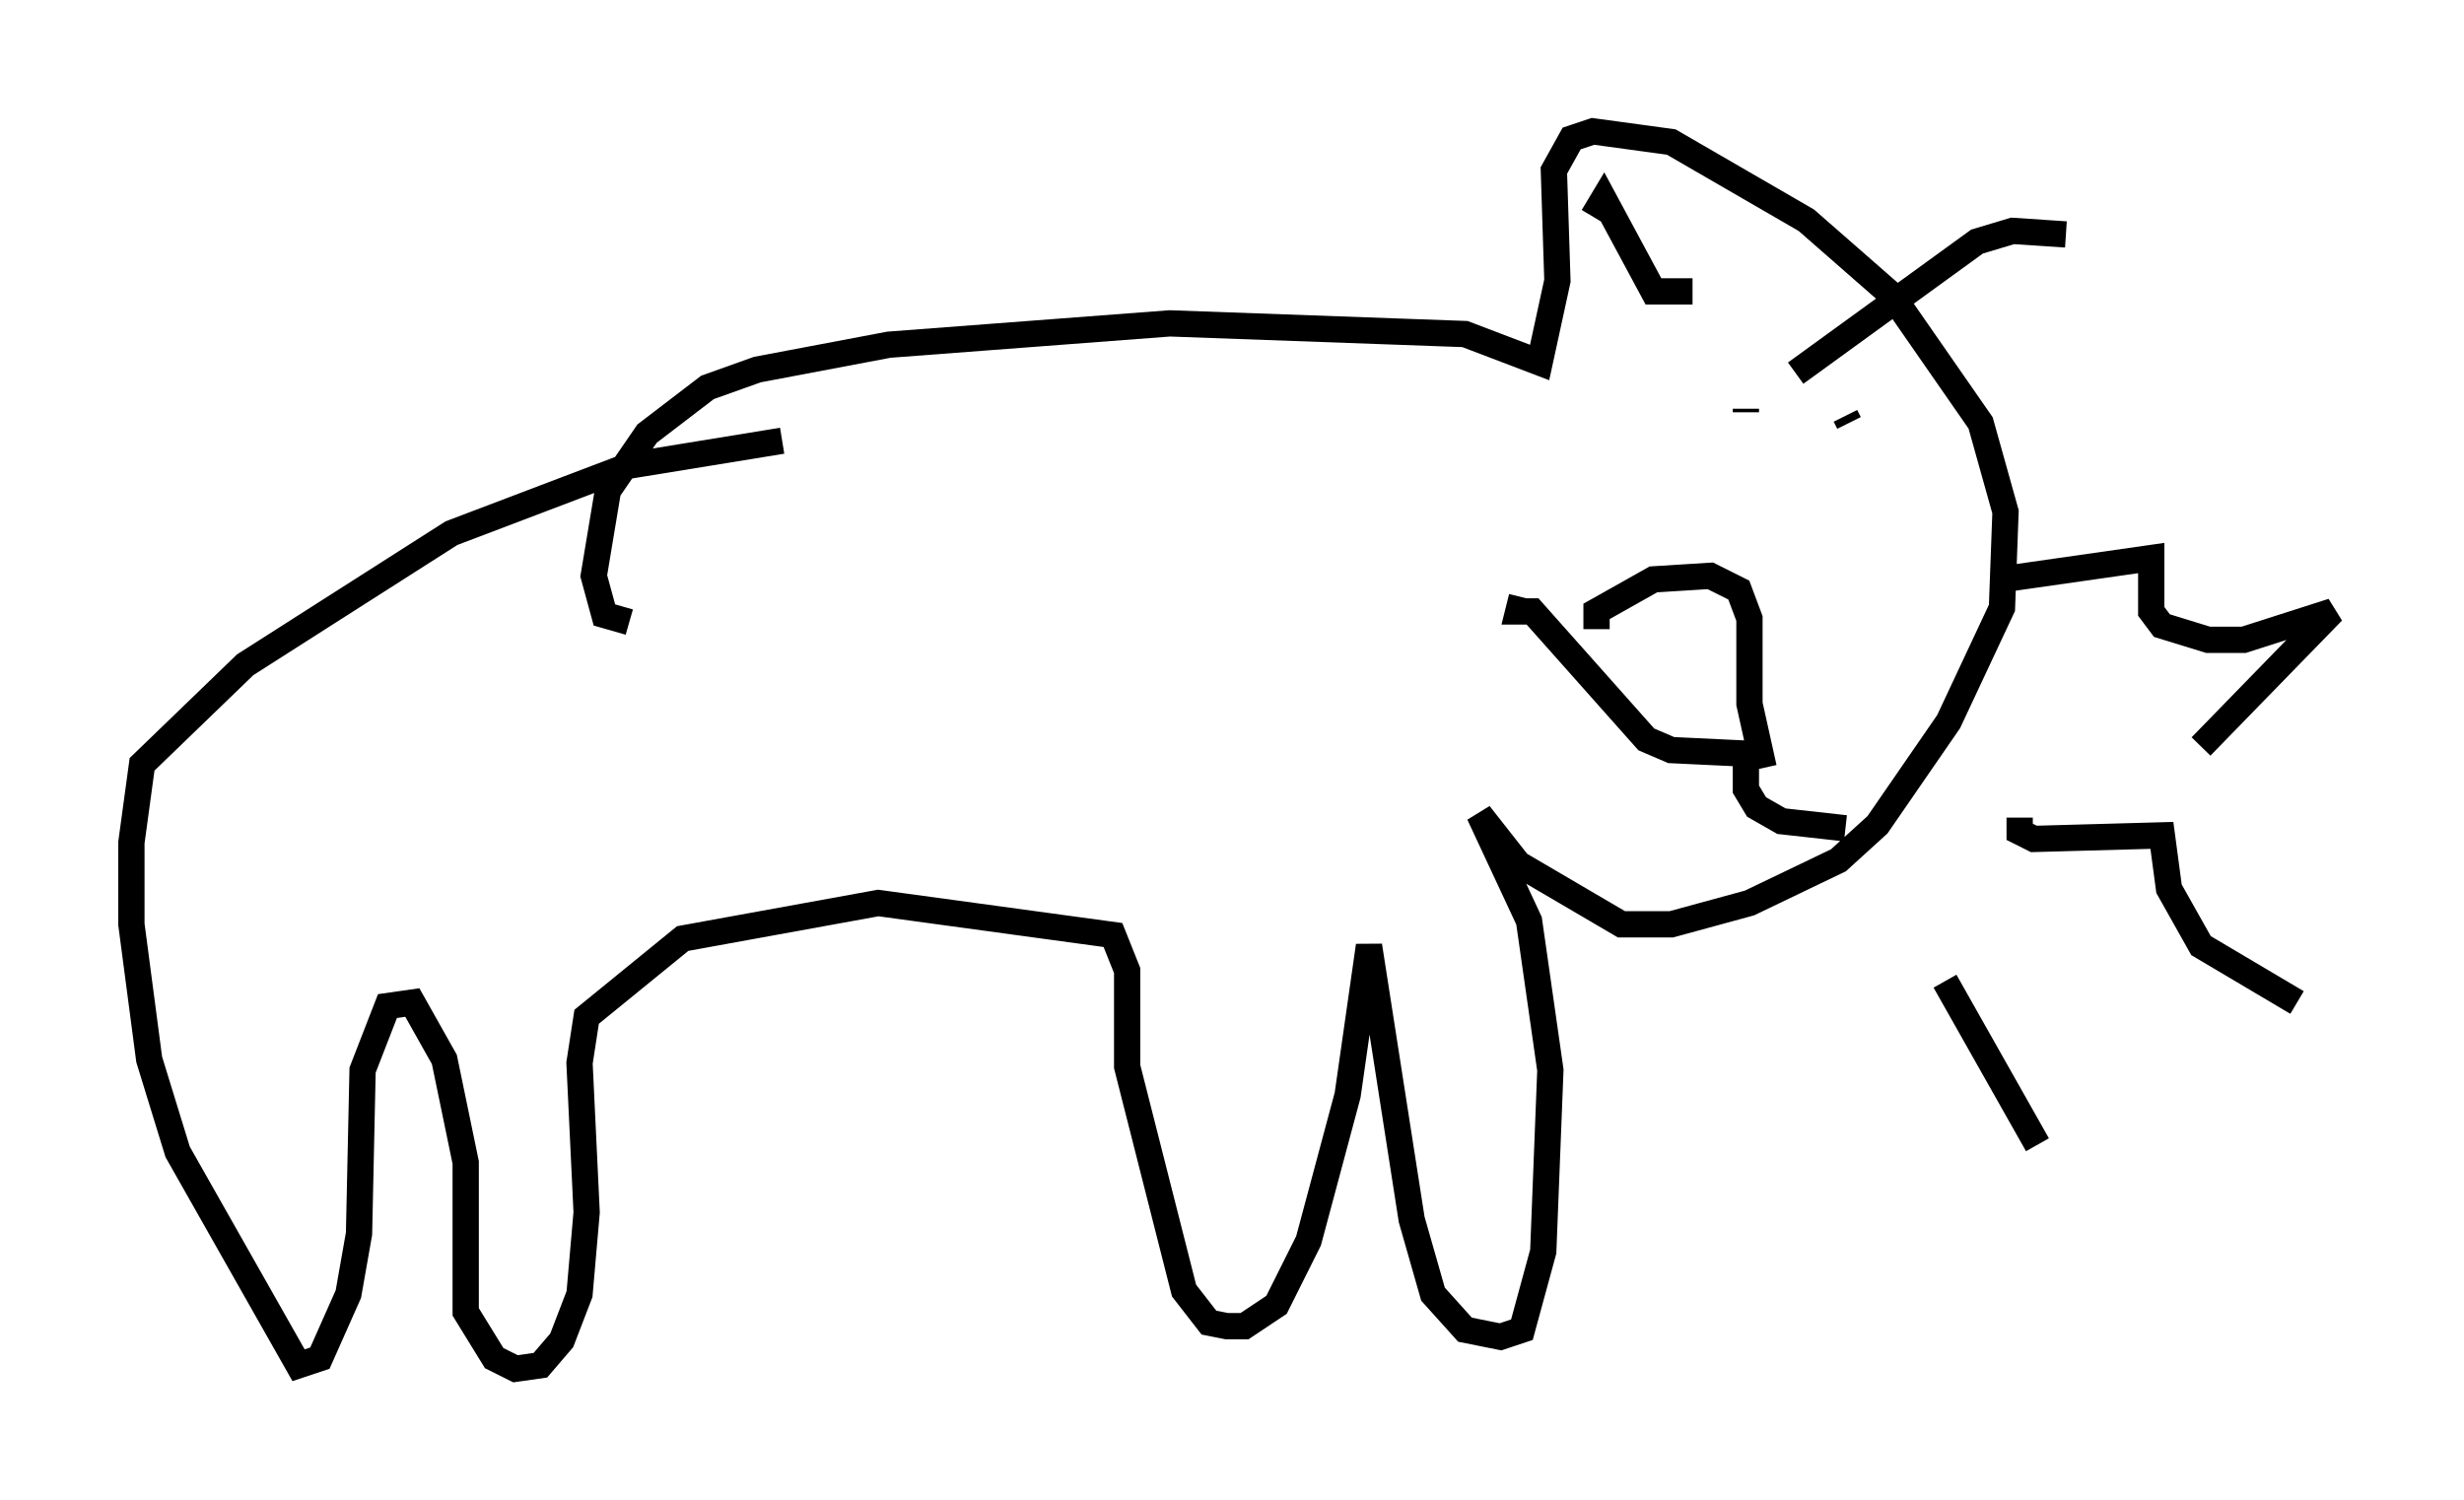 <?xml version="1.0" encoding="utf-8" ?>
<svg baseProfile="full" height="57.09" version="1.1" width="93.761" xmlns="http://www.w3.org/2000/svg" xmlns:ev="http://www.w3.org/2001/xml-events" xmlns:xlink="http://www.w3.org/1999/xlink"><defs /><rect fill="white" height="57.09" width="93.761" x="0" y="0" /><path d="M32.334, 17.043 m-2.571, -0.271 l-5.819, 0.947 -6.766, 2.571 l-7.848, 5.007 -3.924, 3.789 l-0.406, 2.977 0.0, 3.112 l0.677, 5.142 1.083, 3.518 l4.601, 8.119 0.812, -0.271 l1.083, -2.436 0.406, -2.3 l0.135, -6.225 0.947, -2.436 l0.947, -0.135 1.218, 2.165 l0.812, 3.924 0.0, 5.683 l1.083, 1.759 0.812, 0.406 l0.947, -0.135 0.812, -0.947 l0.677, -1.759 0.271, -3.112 l-0.271, -5.683 0.271, -1.759 l3.654, -2.977 7.442, -1.353 l8.931, 1.218 0.541, 1.353 l0.0, 3.654 2.165, 8.525 l0.947, 1.218 0.677, 0.135 l0.677, 0.0 1.218, -0.812 l1.218, -2.436 1.488, -5.548 l0.812, -5.683 1.624, 10.419 l0.812, 2.842 1.218, 1.353 l1.353, 0.271 0.812, -0.271 l0.812, -2.977 0.271, -6.901 l-0.812, -5.683 -1.894, -4.059 l1.488, 1.894 3.924, 2.3 l1.894, 0.0 2.977, -0.812 l3.383, -1.624 1.488, -1.353 l2.706, -3.924 2.03, -4.33 l0.135, -3.654 -0.947, -3.383 l-3.383, -4.871 -3.248, -2.842 l-5.142, -2.977 -2.977, -0.406 l-0.812, 0.271 -0.677, 1.218 l0.135, 4.195 -0.677, 3.112 l-2.842, -1.083 -11.231, -0.406 l-10.69, 0.812 -5.007, 0.947 l-1.894, 0.677 -2.3, 1.759 l-1.488, 2.165 -0.541, 3.248 l0.406, 1.488 0.947, 0.271 m42.489, -8.119 l0.0, 0.135 m3.789, 0.135 l0.135, 0.271 m-9.607, 7.848 l0.0, -0.677 2.165, -1.218 l2.165, -0.135 1.083, 0.541 l0.406, 1.083 0.0, 3.248 l0.541, 2.436 m-9.202, -6.495 l-0.135, 0.541 0.541, 0.0 l4.33, 4.871 0.947, 0.406 l2.842, 0.135 0.0, 1.353 l0.406, 0.677 0.947, 0.541 l2.436, 0.271 m-9.607, -23.274 l0.406, -0.677 1.894, 3.518 l1.488, 0.0 m3.924, 3.112 l6.901, -5.007 1.353, -0.406 l2.03, 0.135 m-2.436, 13.126 l5.683, -0.812 0.0, 2.03 l0.406, 0.541 1.759, 0.541 l1.353, 0.0 3.383, -1.083 l-5.007, 5.142 m-6.901, 2.706 l0.0, 0.541 0.541, 0.271 l4.871, -0.135 0.271, 2.03 l1.218, 2.165 3.654, 2.165 m-13.396, -0.812 l3.518, 6.225 " fill="none" stroke="black" stroke-width="1" /></svg>